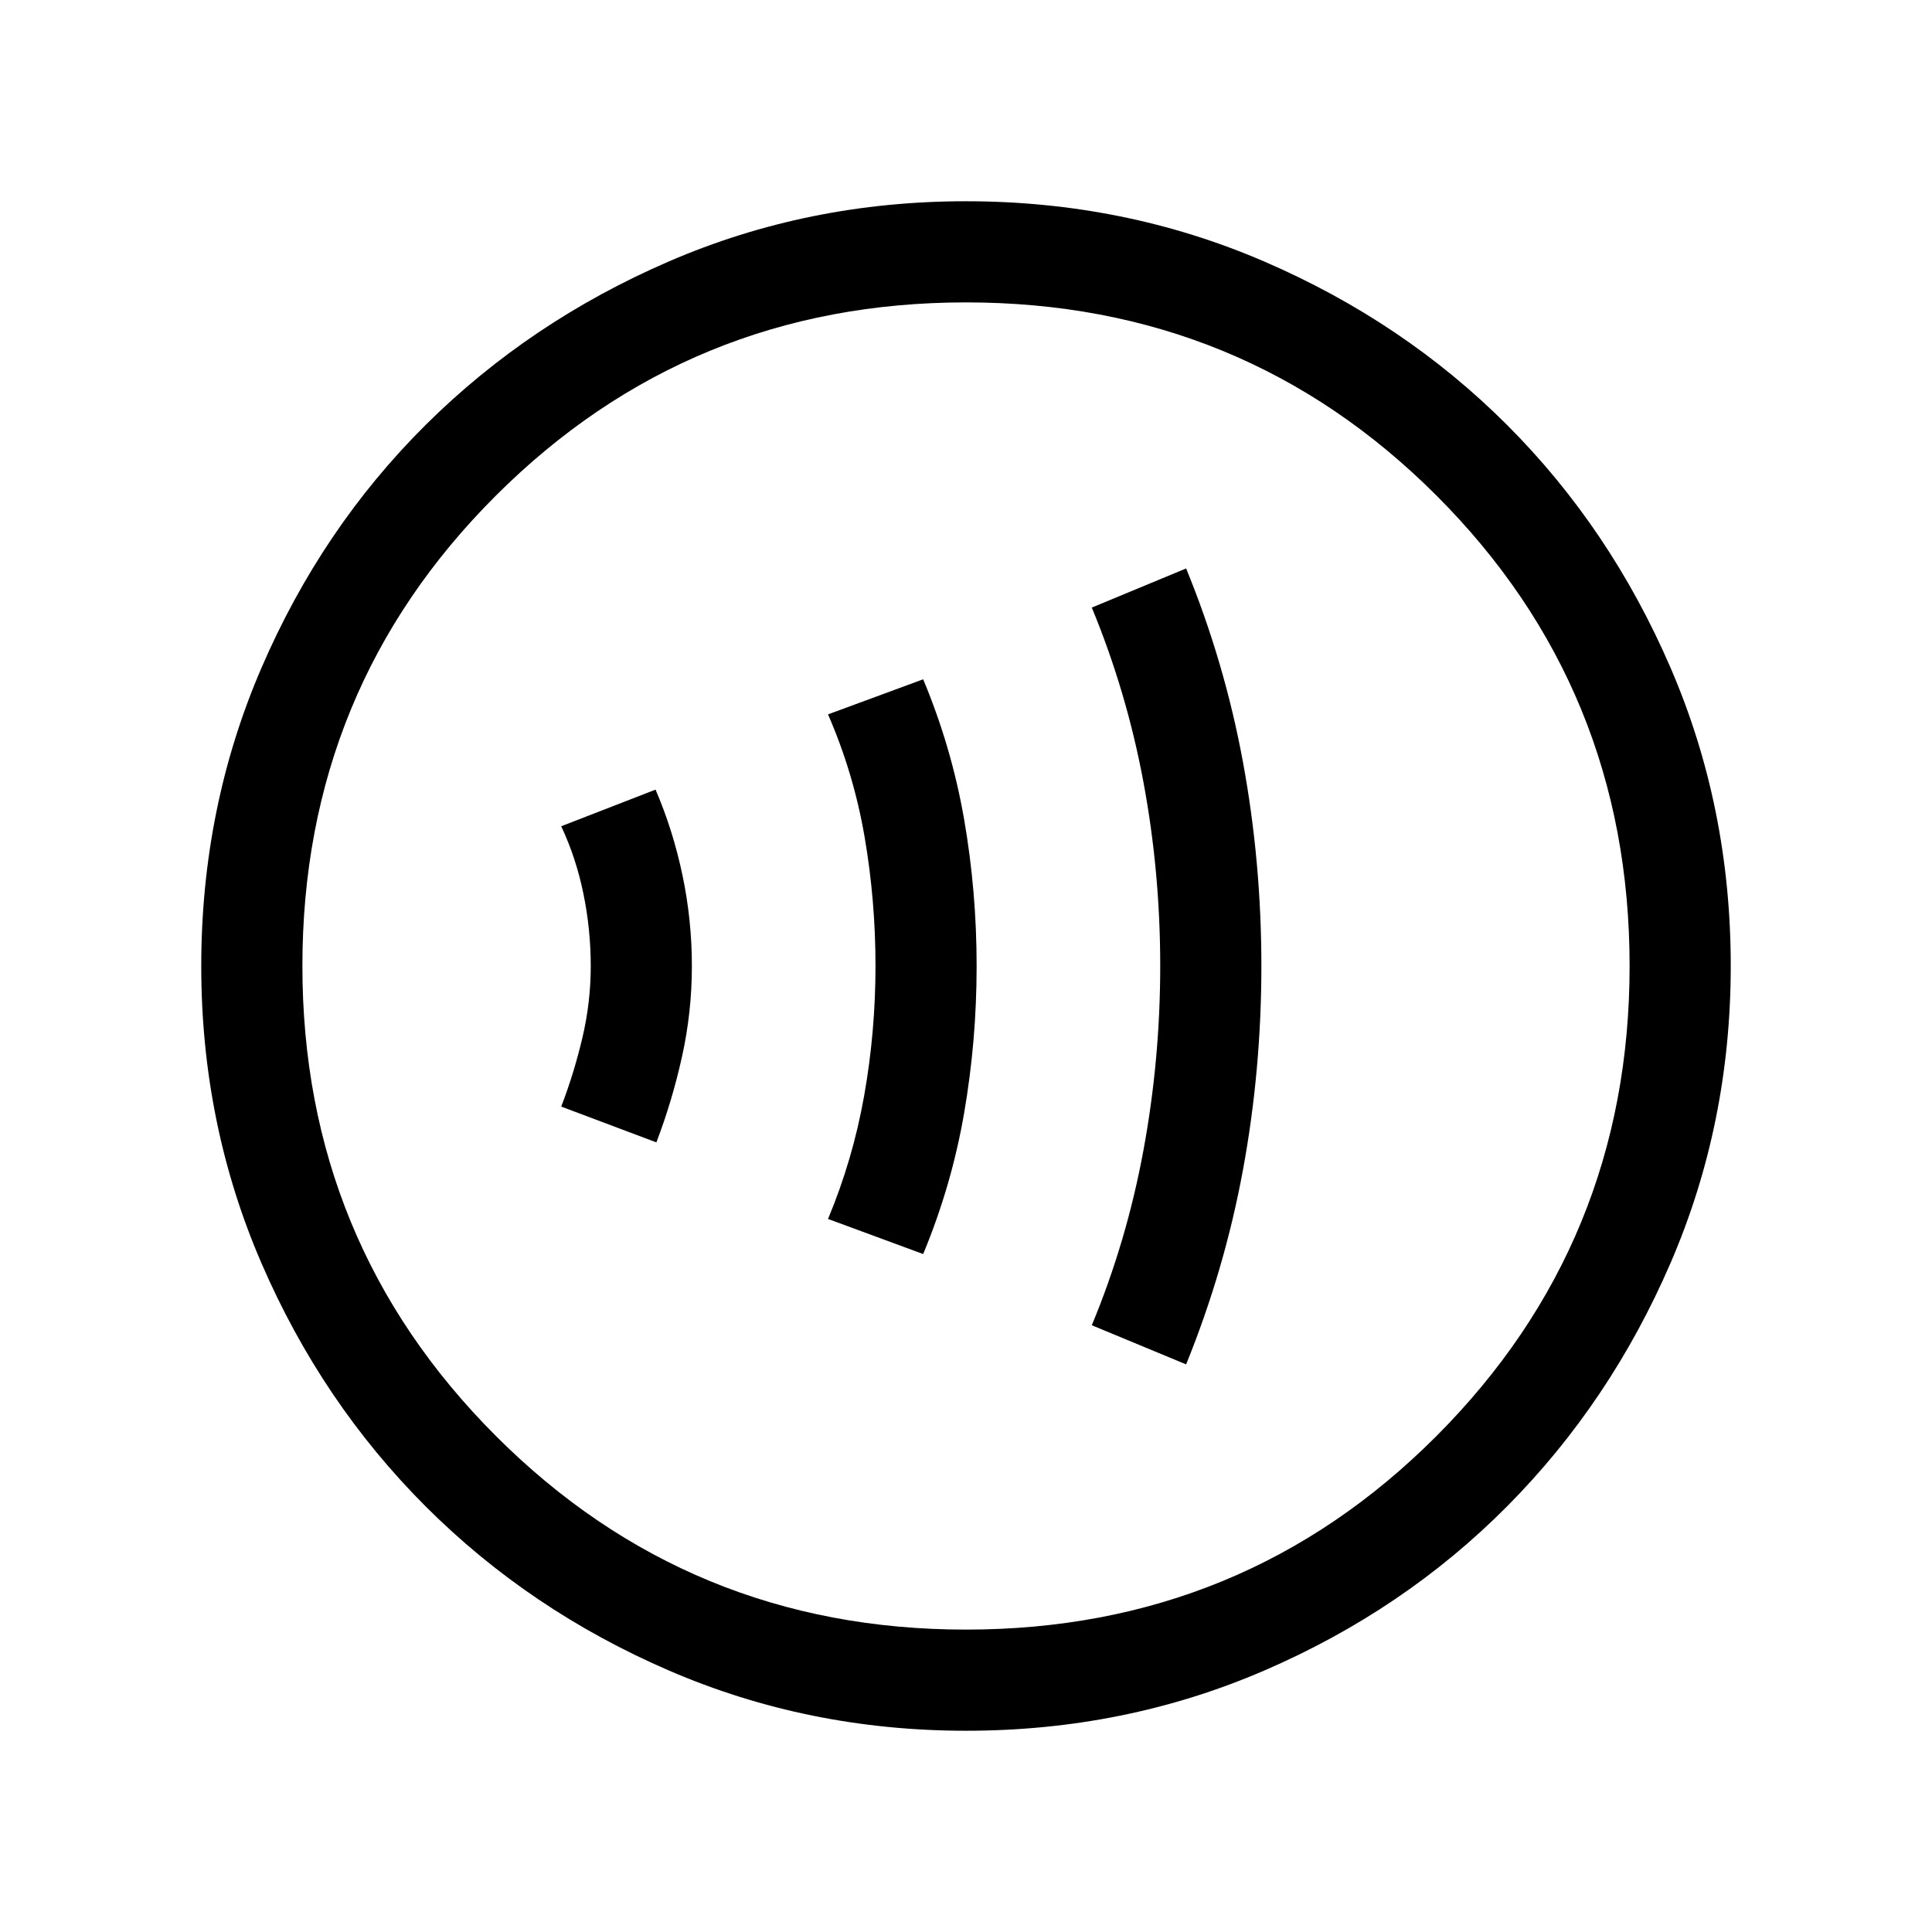<svg xmlns="http://www.w3.org/2000/svg" height="40" viewBox="0 -960 960 960" width="40"><path d="M326.15-392.36q7.88-20.64 12.76-42.7 4.88-22.07 4.88-44.94 0-22.87-4.68-45.14-4.67-22.27-13.37-42.5l-46.87 18.2q7.41 15.8 11.04 33.58 3.63 17.78 3.63 35.86t-4.17 35.73q-4.16 17.65-10.5 34.12l47.28 17.79Zm132.57 55.49q14.14-34.07 20.35-70.05 6.21-35.98 6.21-73.06 0-37.07-6.21-72.86t-20.35-69.62l-47.28 17.43q12.74 29.26 18.16 60.81 5.43 31.55 5.43 64.22t-5.63 64.42q-5.63 31.76-17.96 61.27l47.28 17.44Zm130.66 54.82q19.11-47.06 28.25-96.67T626.77-480q0-51.67-9.14-101.28t-28.25-96.26l-46.87 19.44q17.29 41.81 25.64 86.63 8.36 44.82 8.36 91.38 0 46.55-8.36 91.77-8.35 45.22-25.64 86.83l46.87 19.44ZM480.07-100q-78.43 0-147.67-29.92-69.24-29.92-120.89-81.54-51.64-51.63-81.58-120.84Q100-401.51 100-479.93q0-78.84 29.92-148.21t81.54-120.68q51.63-51.31 120.84-81.25Q401.51-860 479.93-860q78.84 0 148.21 29.92t120.68 81.21q51.31 51.29 81.25 120.63Q860-558.9 860-480.07q0 78.43-29.92 147.67-29.92 69.24-81.21 120.89-51.29 51.64-120.63 81.58Q558.9-100 480.07-100Zm-.07-50.26q137.79 0 233.77-96.18 95.97-96.18 95.97-233.56 0-137.79-95.97-233.77-95.98-95.97-233.77-95.97-137.38 0-233.56 95.97-96.18 95.98-96.18 233.77 0 137.38 96.18 233.56T480-150.26ZM480-480Z"/></svg>